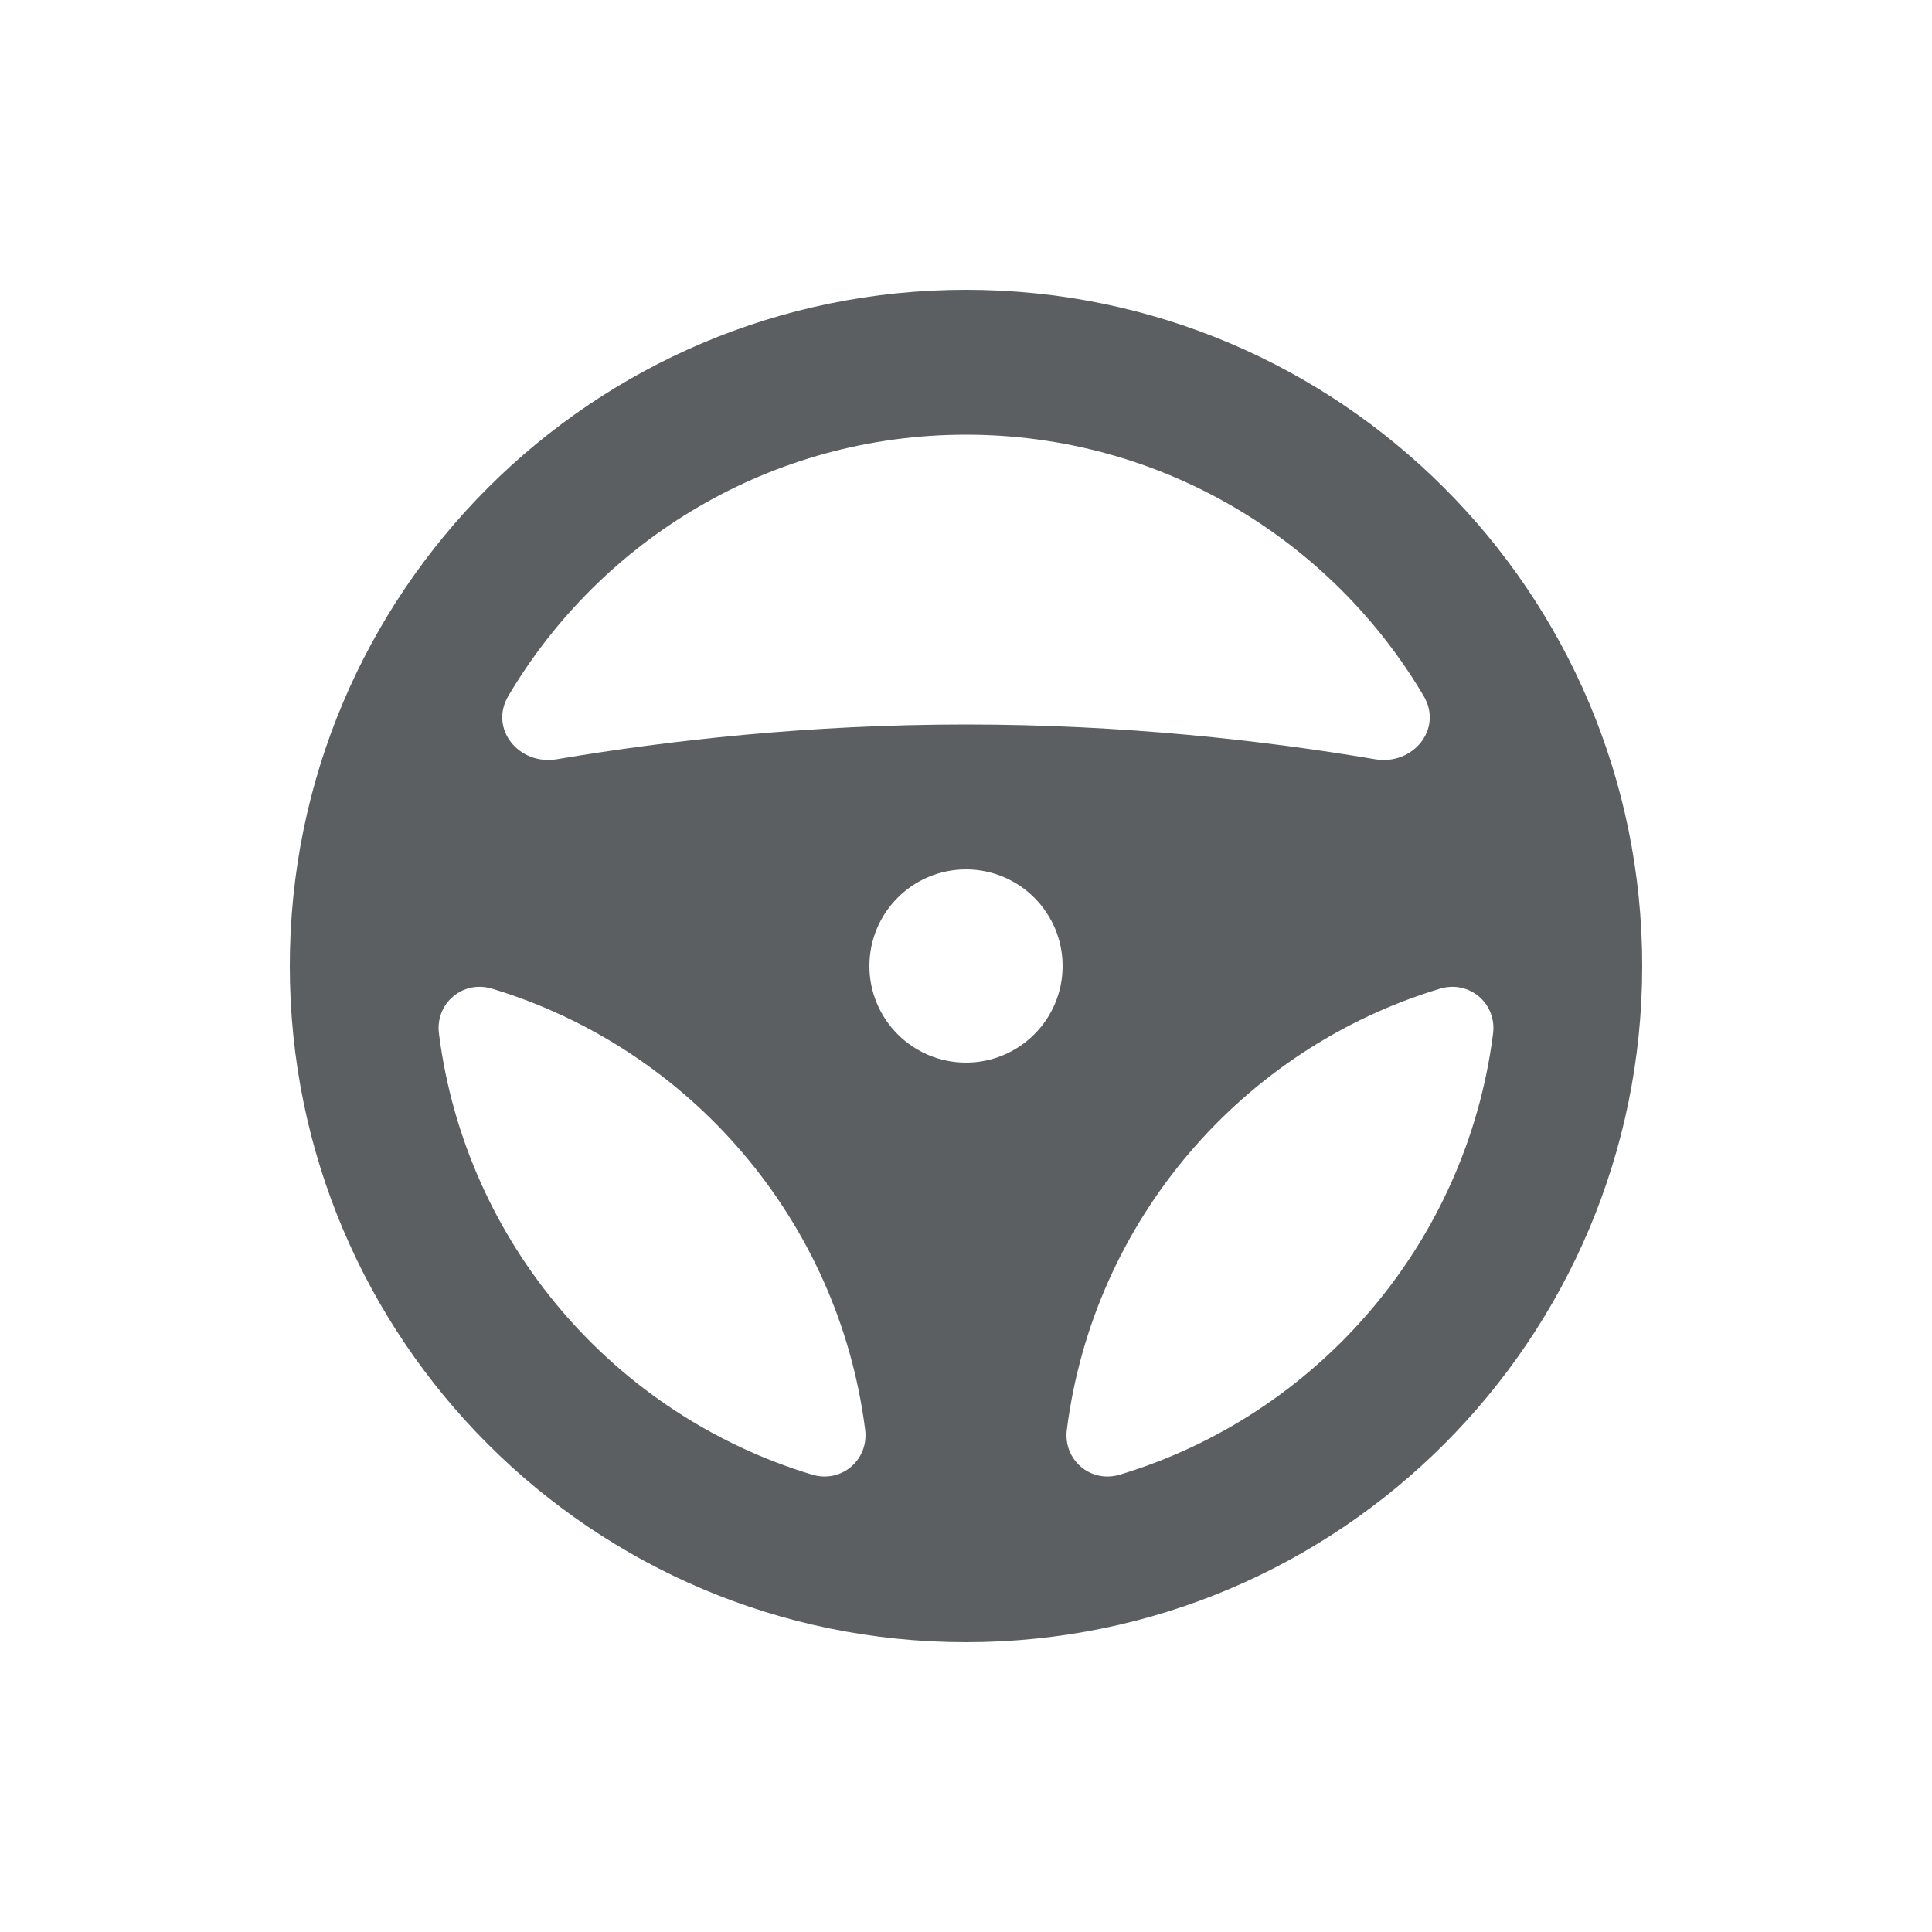 <svg xmlns="http://www.w3.org/2000/svg" viewBox="0 0 20 20"><path fill-rule="evenodd" fill="#5C5F62" d="M10 17C13.866 17 17 13.866 17 10C17 6.134 13.866 3 10 3C6.134 3 3 6.134 3 10C3 13.866 6.134 17 10 17ZM8.406 15.265C8.708 15.357 8.996 15.114 8.956 14.8C8.68 12.629 7.138 10.852 5.094 10.235C4.792 10.143 4.504 10.386 4.544 10.7C4.82 12.871 6.362 14.648 8.406 15.265ZM10 4.5C7.983 4.5 6.219 5.586 5.262 7.205C5.061 7.546 5.373 7.925 5.763 7.86C6.922 7.664 8.379 7.5 10 7.5C11.621 7.5 13.078 7.664 14.237 7.86C14.627 7.925 14.939 7.546 14.738 7.205C13.781 5.586 12.017 4.5 10 4.5ZM15.456 10.7C15.496 10.386 15.208 10.143 14.906 10.235C12.862 10.852 11.32 12.629 11.044 14.8C11.004 15.114 11.292 15.357 11.594 15.265C13.638 14.648 15.18 12.871 15.456 10.7ZM10 11C10.552 11 11 10.552 11 10C11 9.448 10.552 9 10 9C9.448 9 9 9.448 9 10C9 10.552 9.448 11 10 11Z"/></svg>
